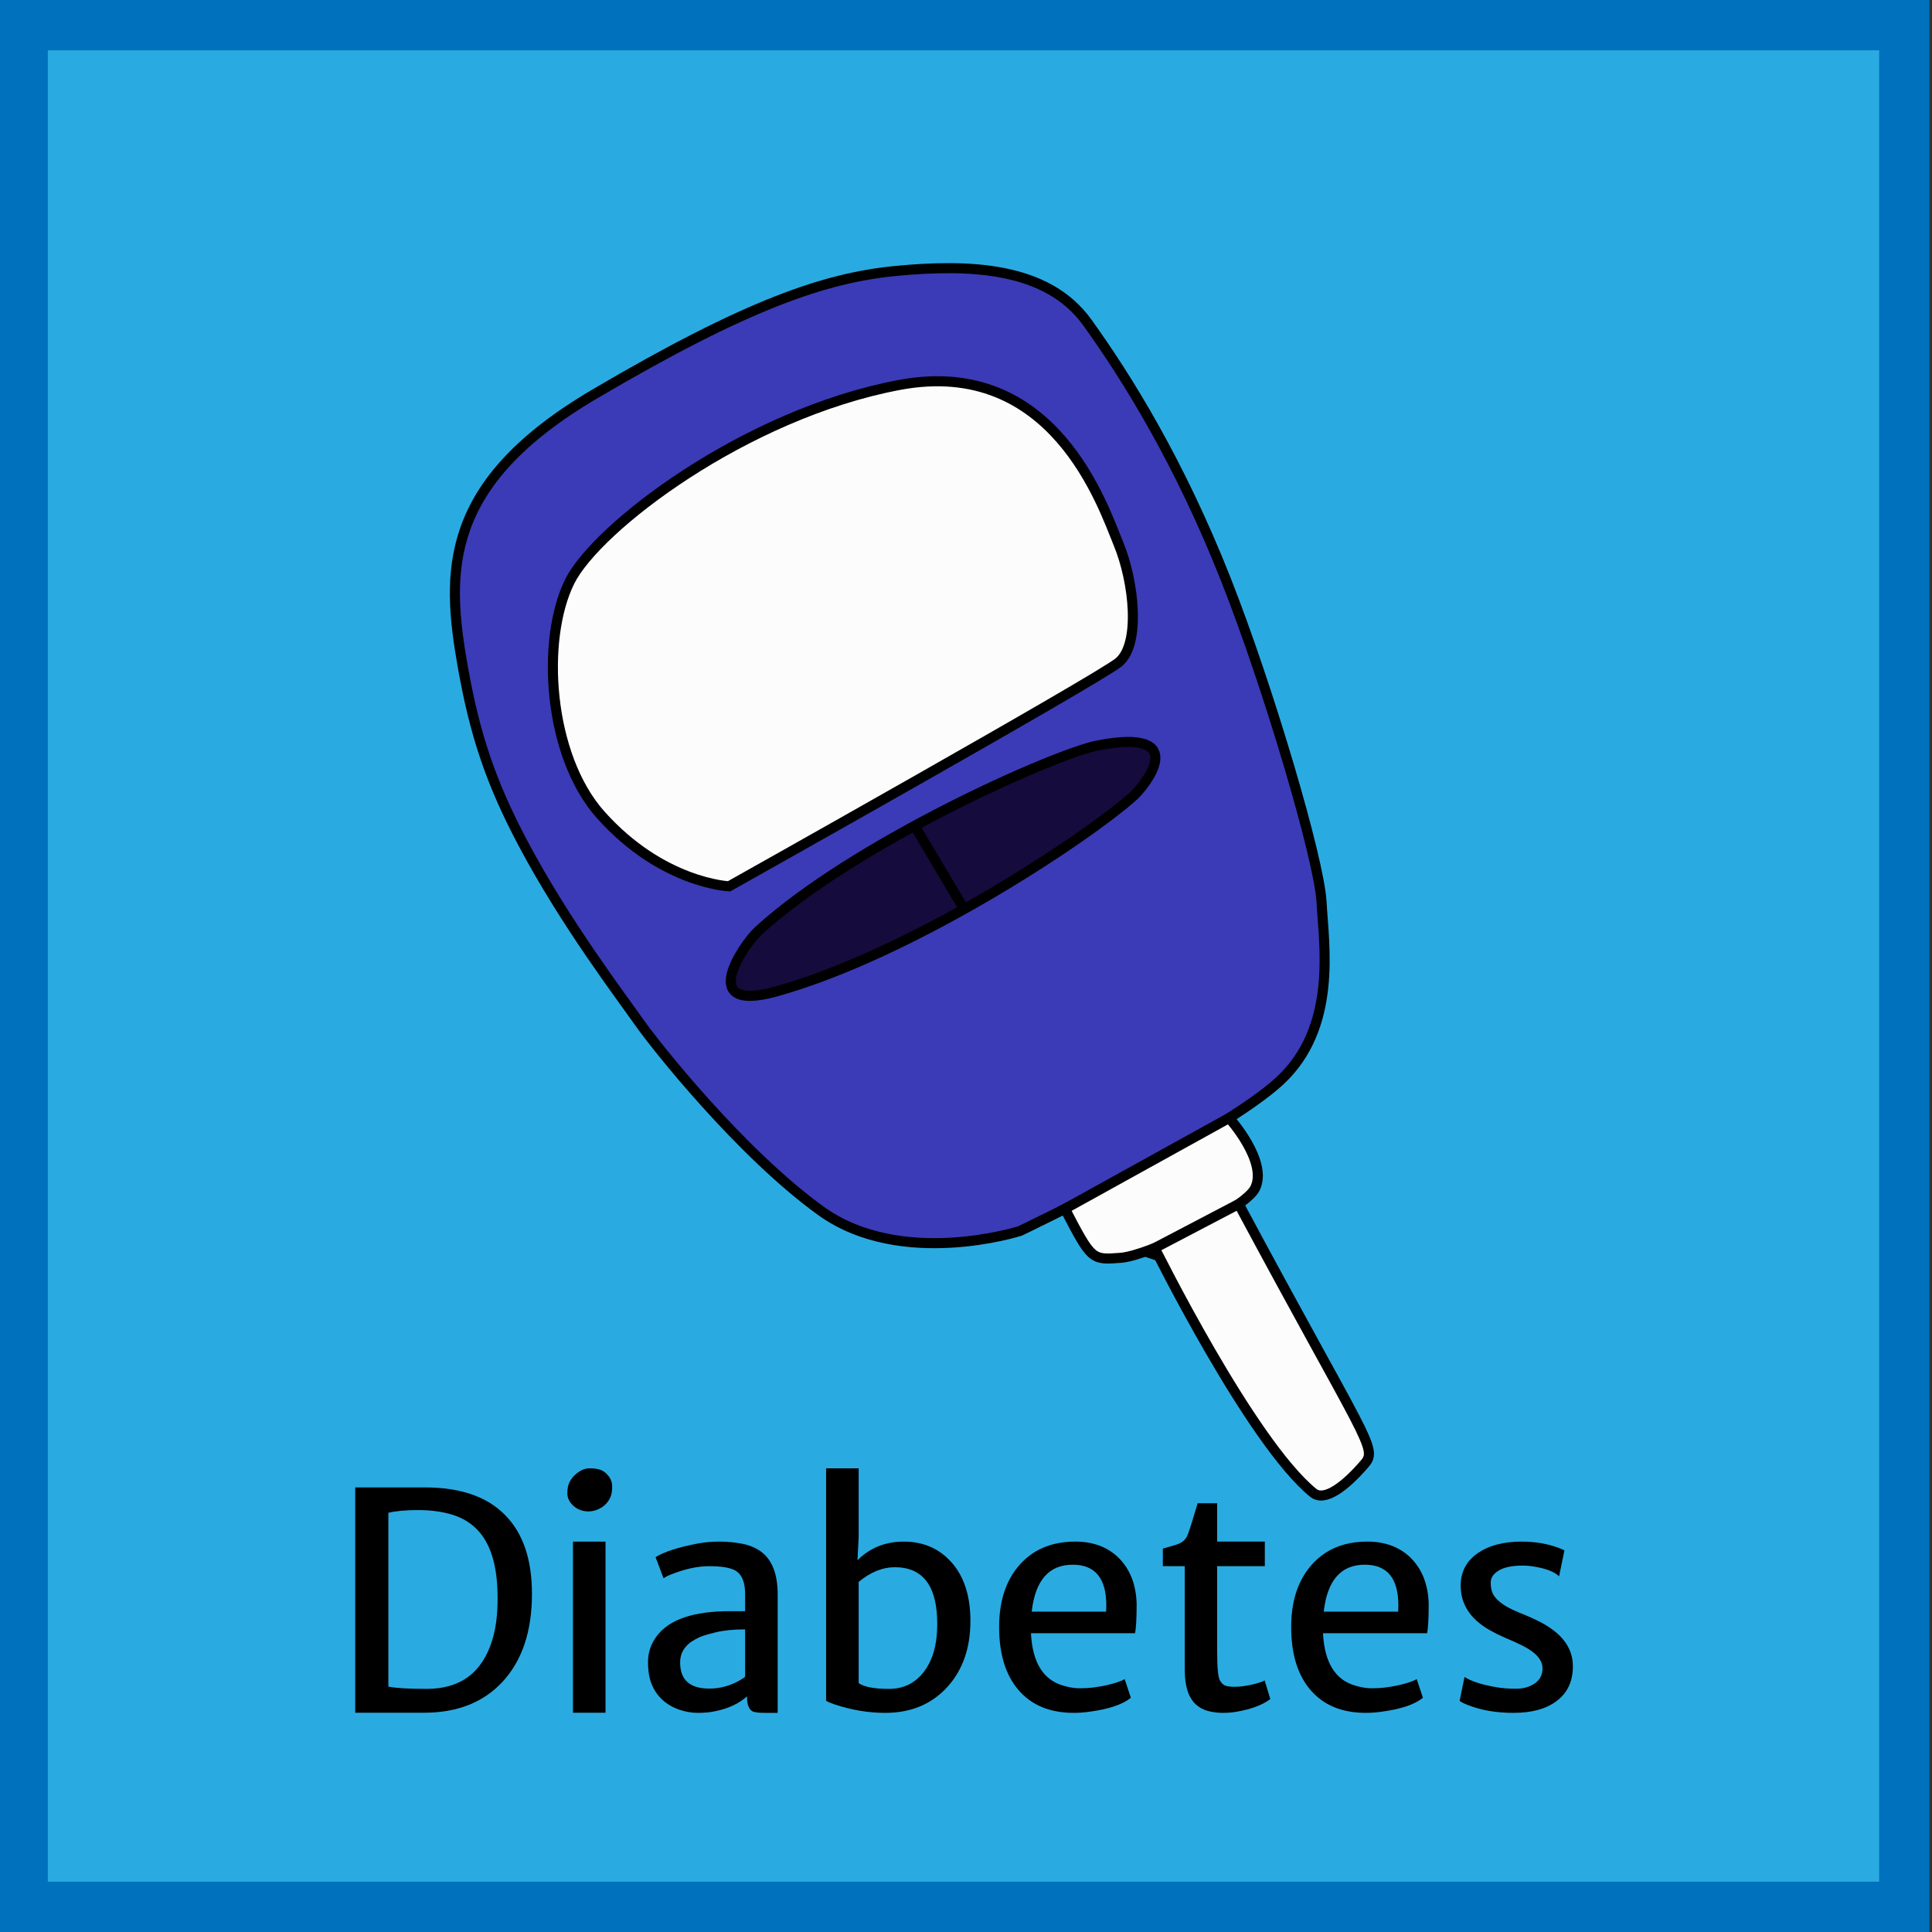 <?xml version="1.0" encoding="utf-8"?>
<!-- Generator: Adobe Illustrator 16.0.0, SVG Export Plug-In . SVG Version: 6.00 Build 0)  -->
<!DOCTYPE svg PUBLIC "-//W3C//DTD SVG 1.1//EN" "http://www.w3.org/Graphics/SVG/1.1/DTD/svg11.dtd">
<svg version="1.1" xmlns="http://www.w3.org/2000/svg" xmlns:xlink="http://www.w3.org/1999/xlink" x="0px" y="0px" width="768px"
	 height="768px" viewBox="0 0 768 768" enable-background="new 0 0 768 768" xml:space="preserve">
<rect x="0" y="0" width="768" height="768" fill="#333333" stroke="none"/>
<g id="Capa_1">
	<rect x="9" y="10" fill="#29ABE2" stroke="#0071BC" stroke-width="20" stroke-miterlimit="10" width="748" height="748"/>
</g>
<g id="Capa_4">
	<path fill="#3B3BB7" stroke="#000000" stroke-width="4" stroke-miterlimit="10" d="M183.983,265.131
		c-6.714-37.845-8.039-72.952,52.46-108.539c60.498-35.587,91.635-46.263,120.105-48.932c28.469-2.669,59.606-1.78,75.621,20.462
		c16.014,22.242,36.764,55.704,55.159,102.313c16.911,42.841,37.111,111.208,38.002,128.11c0.893,16.902,6.48,49.822-16.649,71.174
		c-23.13,21.353-103.202,59.606-103.202,59.606s-47.15,15.123-79.178-8.006c-32.027-23.13-65.833-65.837-72.063-74.732
		c-7.23-10.325-29.354-39.36-46.248-71.179C194.998,310.943,188.719,291.831,183.983,265.131z"/>
	<path fill="#FCFCFC" stroke="#000000" stroke-width="4" stroke-miterlimit="10" d="M423.314,480.526l65.273-36.112
		c0,0,15.644,17.307,10.306,27.982c-3.995,7.994-41.815,26.713-53.38,27.605C433.949,500.893,433.949,500.893,423.314,480.526z"/>
	<path fill="#FCFCFC" stroke="#000000" stroke-width="4" stroke-miterlimit="10" d="M522.025,593.417
		c4.563,3.706,12.848-2.683,20.464-11.565c5.338-6.227,0.424-8.992-50.083-103.233l-33.393,17.49
		C459.014,496.108,497.191,573.248,522.025,593.417z"/>
	<path fill="#FCFCFC" stroke="#000000" stroke-width="4" stroke-miterlimit="10" d="M289.823,352.317
		c0,0,145.907-81.848,154.802-88.965c8.896-7.117,6.227-32.028,0-47.151c-6.228-15.125-25.801-74.733-87.188-63.167
		c-61.387,11.566-120.209,56.603-130.922,78.027c-11.567,23.133-8.722,69.33,12.271,92.852
		C263.208,351.28,289.823,352.317,289.823,352.317z"/>
	<path fill="#160B3D" stroke="#000000" stroke-width="4" stroke-miterlimit="10" d="M301.388,370.111
		c-5.575,5.112-24.91,32.918,7.119,24.021c53.351-14.819,122.039-60.029,141.832-77.511c4.598-4.061,23.646-27.471-13.72-20.353
		C419.215,299.584,339.435,335.23,301.388,370.111z"/>
	
		<line fill="none" stroke="#000000" stroke-width="4" stroke-miterlimit="10" x1="363.582" y1="328.281" x2="383.223" y2="361.386"/>
</g>
<g id="Capa_5">
	<g>
		<path d="M168.626,680.835h-22.419h-5.001v-89.558h6.59h21.183c14.161,0,24.832,3.727,32.01,11.18
			c6.981,7.186,10.474,17.559,10.474,31.121c0,14.908-3.923,26.587-11.769,35.038C192.083,676.763,181.728,680.835,168.626,680.835z
			 M189.75,608.11c-2.668-2.774-5.993-4.773-9.974-5.996c-3.981-1.223-8.473-1.834-13.475-1.834s-8.974,0.36-11.916,1.081v69.102
			c3.098,0.6,8.179,0.898,15.24,0.898c13.416,0,22.104-6.481,26.067-19.443c1.412-4.542,2.118-10.043,2.118-16.505
			s-0.677-11.935-2.03-16.417C194.428,614.514,192.417,610.886,189.75,608.11z"/>
		<path d="M240.442,598.25c-0.882,0.805-1.903,1.432-3.06,1.883c-1.157,0.452-2.315,0.677-3.472,0.677
			c-1.157,0-2.236-0.187-3.236-0.559c-1-0.372-1.893-0.912-2.677-1.618c-1.647-1.49-2.471-3.148-2.471-4.973
			s0.273-3.295,0.824-4.413c0.549-1.118,1.274-2.089,2.177-2.913c1.921-1.765,3.844-2.647,5.766-2.647
			c1.921,0,3.403,0.206,4.443,0.618c1.039,0.411,1.892,0.99,2.56,1.735c1.373,1.412,2.06,3.041,2.06,4.884
			c0,1.845-0.265,3.325-0.794,4.442C242.031,596.484,241.325,597.446,240.442,598.25z M227.762,612.813h12.945v68.021h-12.945
			V612.813z"/>
		<path d="M263.391,675.766c-1.824-1.659-3.247-3.679-4.266-6.058c-1.021-2.38-1.53-5.428-1.53-9.146
			c0-3.718,1.177-7.137,3.53-10.257c4.943-6.557,14.593-9.836,28.95-9.836c2.197,0,4.237,0,6.12,0v-6.788
			c0-4.526-1.177-7.577-3.53-9.151c-1.962-1.298-5.552-1.948-10.768-1.948c-4.511,0-9.474,1.063-14.887,3.19
			c-1.412,0.541-2.492,1.083-3.236,1.623l-3.177-8.402c3.374-2.119,8.963-3.923,16.77-5.414c2.667-0.51,5.54-0.765,8.62-0.765
			c3.079,0,6.08,0.28,9.003,0.842c2.922,0.561,5.443,1.615,7.561,3.163c4.393,3.25,6.59,8.938,6.59,17.063v47.012h-5.296
			c-2.511,0-4.139-0.235-4.884-0.706c-1.334-0.901-2-2.707-2-5.413v-0.472c-3.217,2.942-7.552,4.943-13.004,6.002
			c-1.883,0.394-4.07,0.589-6.561,0.589c-2.492,0-4.993-0.439-7.502-1.319C267.382,678.695,265.215,677.426,263.391,675.766z
			 M270.364,660.888c0,6.904,3.863,10.355,11.592,10.355c4.275,0,8.356-1.118,12.239-3.354c0.98-0.549,1.647-1.02,2-1.412v-18.771
			c-4.589,0-8.494,0.393-11.709,1.177c-3.217,0.784-5.404,1.452-6.561,2c-1.157,0.55-2.187,1.129-3.089,1.736
			c-0.903,0.608-1.687,1.324-2.354,2.147C271.07,656.455,270.364,658.494,270.364,660.888z"/>
		<path d="M340.856,620.228c4.943-4.942,11.082-7.414,18.417-7.414c7.532,0,13.71,2.591,18.536,7.771
			c5.295,5.646,7.943,13.571,7.943,23.776c0,10.786-3.08,19.562-9.238,26.327c-6.276,6.805-14.475,10.206-24.596,10.206
			c-6.708,0-13.416-1.118-20.124-3.354c-1.647-0.548-2.786-1.039-3.413-1.471v-92.382h12.945v27.333L340.856,620.228z
			 M355.685,622.993c-4.864,0-9.65,1.948-14.357,5.843v40.245c2.236,1.521,6.257,2.28,12.063,2.28c5.61,0,10.141-2.152,13.593-6.458
			c3.727-4.649,5.59-11.105,5.59-19.369C372.572,630.508,366.943,622.993,355.685,622.993z"/>
		<path d="M409.82,649.236c0.588,11.612,4.862,18.556,12.827,20.83c2.392,0.706,4.55,1.06,6.473,1.06
			c1.921,0,3.677-0.098,5.266-0.294s3.168-0.451,4.737-0.766c3.648-0.784,6.296-1.647,7.944-2.589l2.471,7.414
			c-3.257,2.668-8.708,4.512-16.357,5.531c-2.198,0.314-4.296,0.471-6.297,0.471c-9.494,0-16.828-3.02-22.007-9.062
			c-5.14-5.963-7.708-14.328-7.708-25.095c0-9.952,2.53-17.969,7.591-24.049c5.491-6.583,13.063-9.875,22.713-9.875
			c6.863,0,12.475,2.03,16.829,6.089c4.785,4.559,7.296,10.763,7.531,18.614c0,5.821-0.217,9.729-0.647,11.72H409.82z
			 M439.771,638.173c0-10.786-4.453-16.181-13.357-16.181c-9.454,0-14.887,6.219-16.299,18.653h29.598
			C439.75,639.822,439.771,638.998,439.771,638.173z"/>
		<path d="M470.957,622.581h-8.709v-7.002c1.451-0.43,2.726-0.792,3.825-1.085c1.098-0.293,2.039-0.616,2.824-0.968
			c1.568-0.743,2.647-1.886,3.236-3.431c0.588-1.545,1.187-3.343,1.795-5.396c0.607-2.053,1.323-4.429,2.147-7.127h7.767v15.24
			h18.947v9.768h-18.947v33.987c0,6.321,0.354,10.111,1.06,11.366c0.706,1.258,1.539,2.004,2.501,2.239
			c0.96,0.235,2.06,0.354,3.295,0.354s2.402-0.078,3.501-0.236c1.099-0.155,2.178-0.353,3.236-0.588
			c2.472-0.549,4.236-1.118,5.296-1.706l2.236,7.424c-3.178,2.354-7.611,4.021-13.299,5.002c-1.805,0.314-3.668,0.471-5.59,0.471
			c-1.923,0-3.824-0.235-5.708-0.707c-1.883-0.471-3.53-1.335-4.942-2.592c-2.982-2.709-4.472-7.283-4.472-13.724V622.581z"/>
		<path d="M525.915,649.236c0.589,11.612,4.864,18.556,12.828,20.83c2.393,0.706,4.55,1.06,6.473,1.06
			c1.922,0,3.677-0.098,5.266-0.294s3.167-0.451,4.737-0.766c3.648-0.784,6.296-1.647,7.943-2.589l2.472,7.414
			c-3.257,2.668-8.709,4.512-16.358,5.531c-2.197,0.314-4.295,0.471-6.296,0.471c-9.493,0-16.829-3.02-22.007-9.062
			c-5.14-5.963-7.708-14.328-7.708-25.095c0-9.952,2.529-17.969,7.59-24.049c5.491-6.583,13.063-9.875,22.713-9.875
			c6.865,0,12.475,2.03,16.829,6.089c4.785,4.559,7.297,10.763,7.532,18.614c0,5.821-0.217,9.729-0.647,11.72H525.915z
			 M555.866,638.173c0-10.786-4.453-16.181-13.357-16.181c-9.455,0-14.887,6.219-16.3,18.653h29.598
			C555.846,639.822,555.866,638.998,555.866,638.173z"/>
		<path d="M582.168,666.628c2.667,1.71,6.845,3.06,12.533,4.047c2.314,0.419,4.943,0.628,7.885,0.628
			c2.942,0,5.443-0.706,7.503-2.116s3.089-3.411,3.089-6c0-3.438-2.824-6.53-8.473-9.274c-1.647-0.811-3.619-1.7-5.914-2.666
			s-4.601-2.106-6.914-3.421c-7.493-4.366-11.238-10.201-11.238-17.506c0-5.641,2.412-10.047,7.237-13.216
			c4.314-2.86,9.983-4.29,17.005-4.29c5.335,0,10.219,0.823,14.652,2.472c1.059,0.393,1.843,0.726,2.354,1l-2.118,10.326
			c-1.883-1.806-5.179-3.092-9.886-3.859c-1.491-0.271-3.021-0.406-4.59-0.406c-4.159,0-7.316,0.647-9.474,1.941
			c-2.158,1.295-3.236,2.88-3.236,4.753c0,1.876,0.284,3.373,0.854,4.494c0.568,1.121,1.422,2.145,2.56,3.071
			c1.843,1.585,4.462,3.054,7.855,4.406c3.393,1.354,6.256,2.638,8.591,3.855c2.334,1.217,4.462,2.638,6.385,4.26
			c4.275,3.711,6.413,8.135,6.413,13.275c0,5.951-2.138,10.531-6.413,13.738c-4.119,3.169-9.867,4.753-17.241,4.753
			c-6.748,0-12.729-1.02-17.946-3.06c-1.491-0.549-2.629-1.118-3.413-1.707L582.168,666.628z"/>
	</g>
</g>
</svg>
